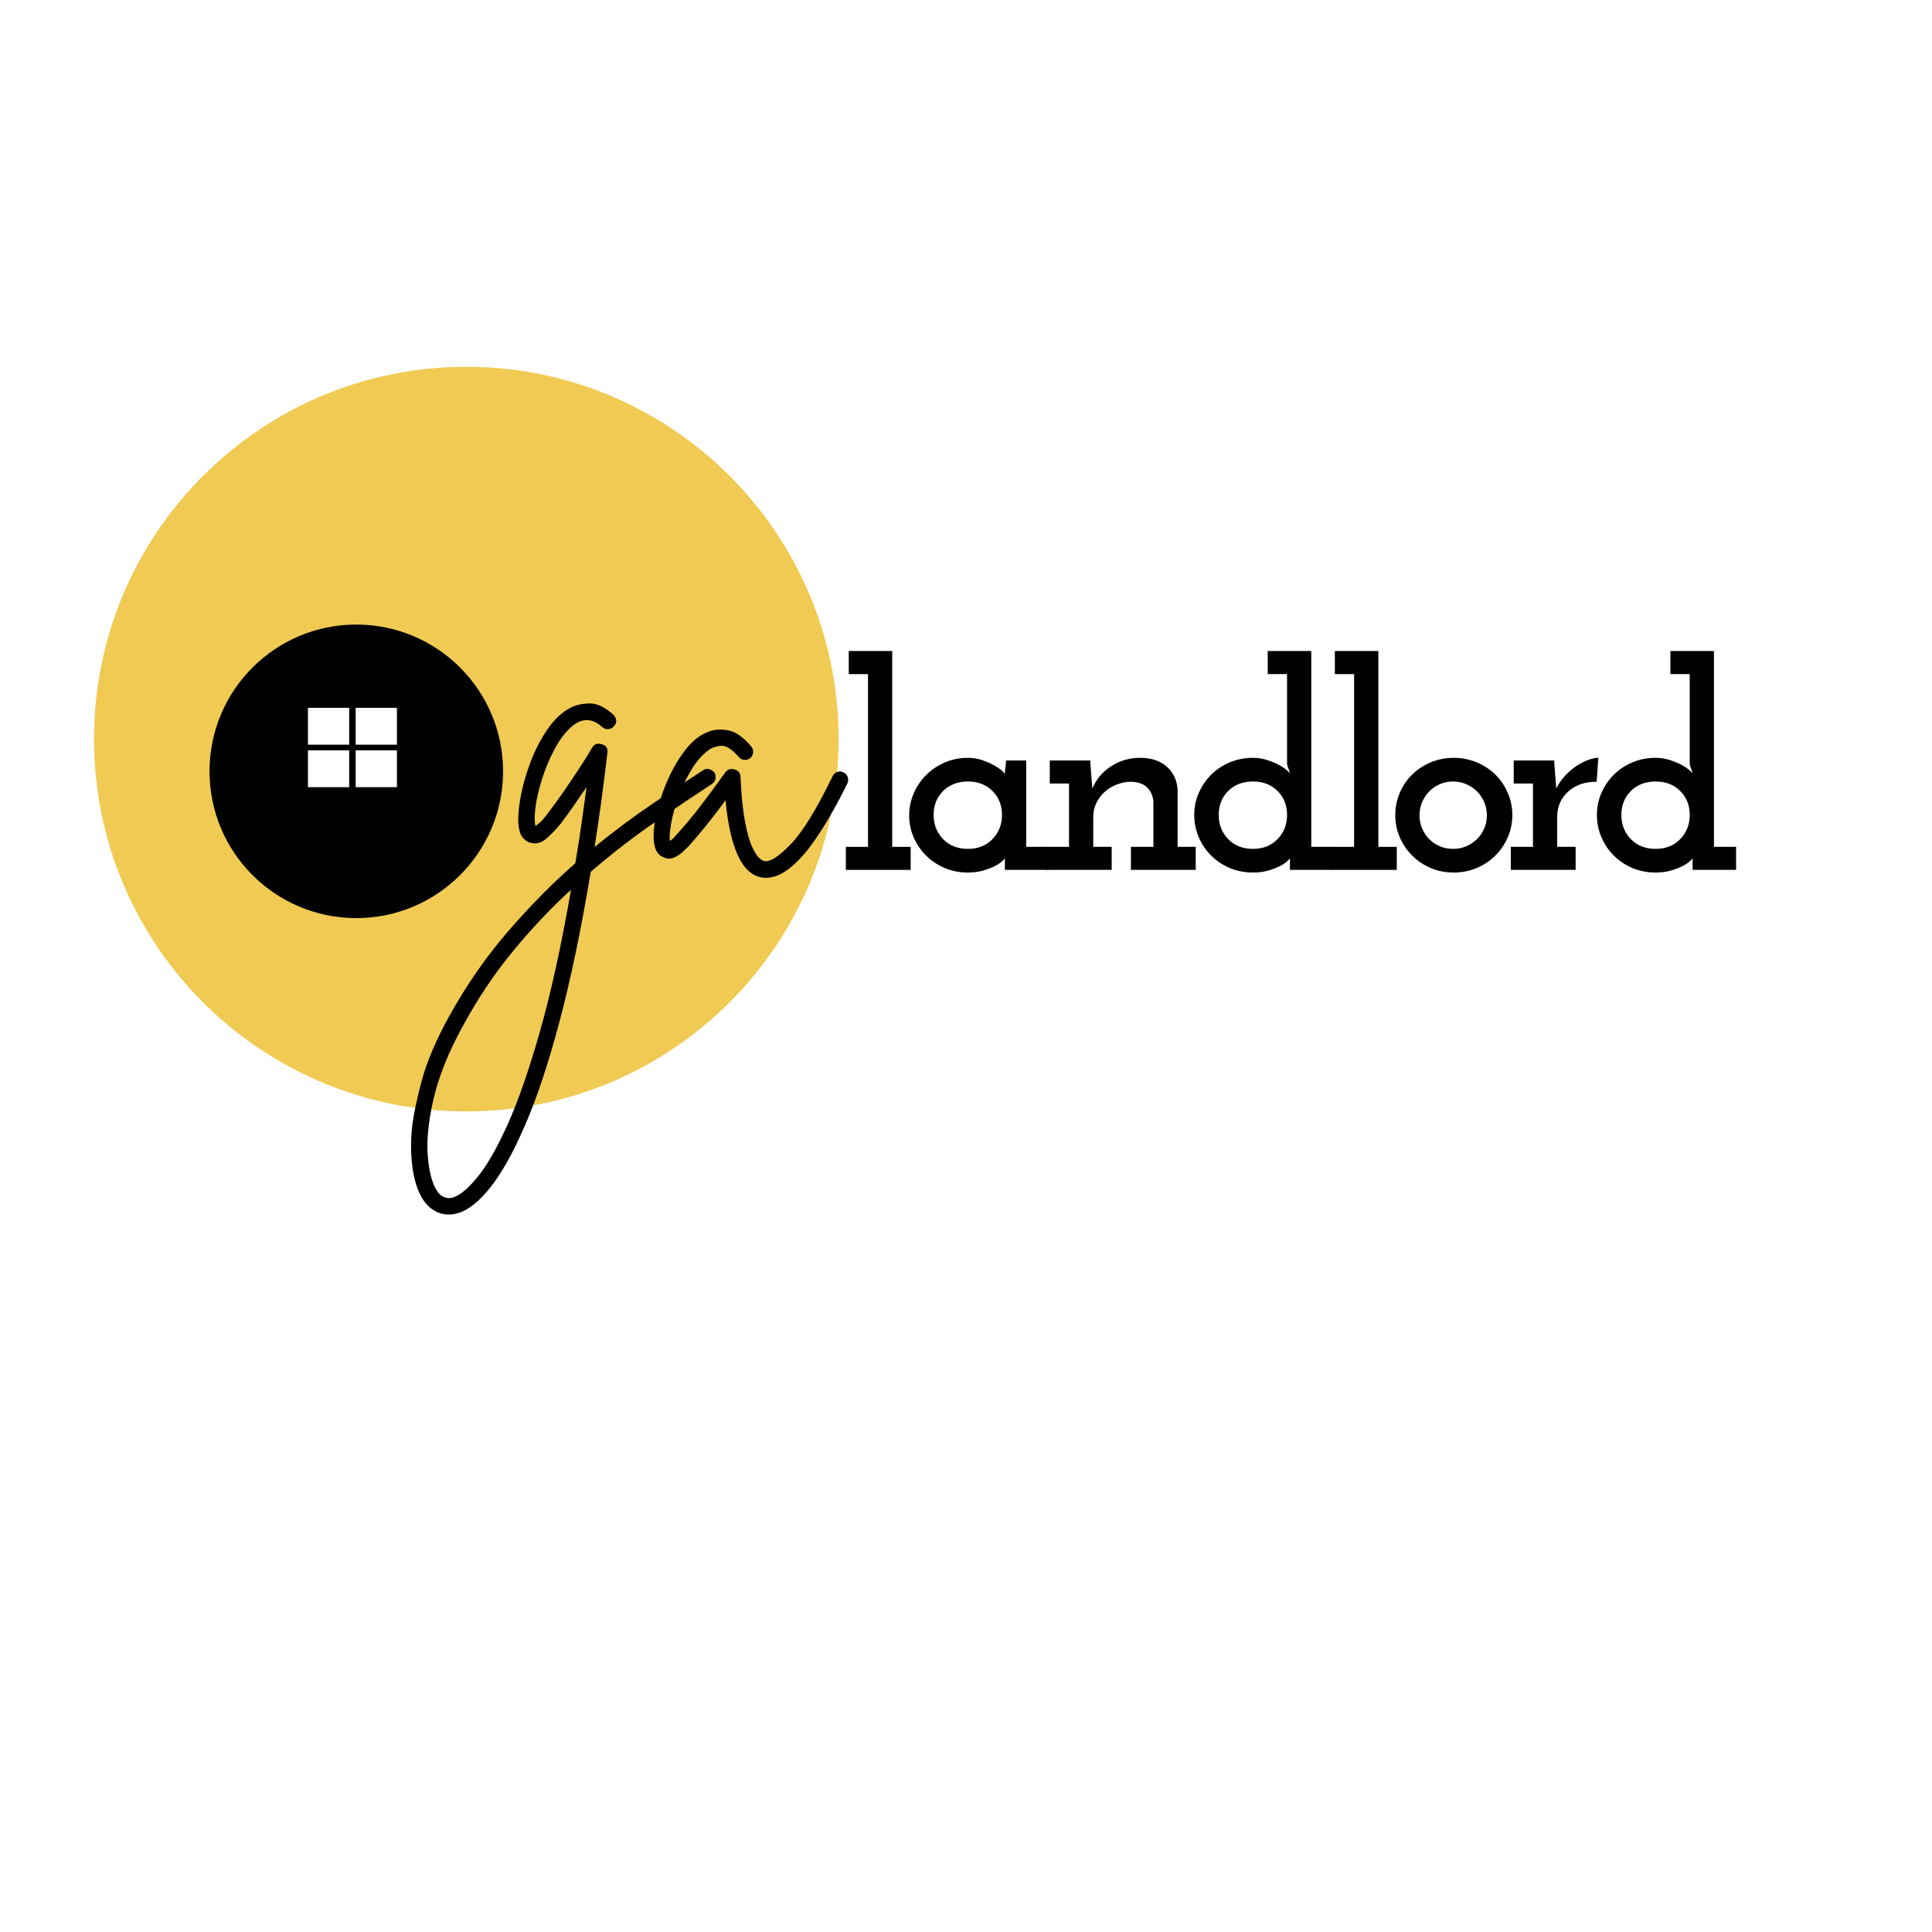 <svg xmlns="http://www.w3.org/2000/svg" xmlns:xlink="http://www.w3.org/1999/xlink" width="500" zoomAndPan="magnify" viewBox="0 0 375 375" height="500" preserveAspectRatio="xMidYMid meet" version="1.0"><defs><g/><clipPath id="56bd03dc26"><path d="M 18.246 71.195 L 162.773 71.195 L 162.773 215.723 L 18.246 215.723 Z M 18.246 71.195 " clip-rule="nonzero"/></clipPath><clipPath id="04b309e3be"><path d="M 90.512 71.195 C 50.598 71.195 18.246 103.551 18.246 143.461 C 18.246 183.371 50.598 215.723 90.512 215.723 C 130.422 215.723 162.773 183.371 162.773 143.461 C 162.773 103.551 130.422 71.195 90.512 71.195 Z M 90.512 71.195 " clip-rule="nonzero"/></clipPath><clipPath id="fddb49b7d0"><path d="M 40.668 121.227 L 97.645 121.227 L 97.645 178.203 L 40.668 178.203 Z M 40.668 121.227 " clip-rule="nonzero"/></clipPath><clipPath id="42daee3524"><path d="M 69.156 121.227 C 53.422 121.227 40.668 133.98 40.668 149.715 C 40.668 165.449 53.422 178.203 69.156 178.203 C 84.891 178.203 97.645 165.449 97.645 149.715 C 97.645 133.98 84.891 121.227 69.156 121.227 Z M 69.156 121.227 " clip-rule="nonzero"/></clipPath><clipPath id="e56c81b5da"><path d="M 59.77 137.391 L 67.777 137.391 L 67.777 144.543 L 59.77 144.543 Z M 59.77 137.391 " clip-rule="nonzero"/></clipPath><clipPath id="814b835b8b"><path d="M 69.035 137.391 L 77.043 137.391 L 77.043 144.543 L 69.035 144.543 Z M 69.035 137.391 " clip-rule="nonzero"/></clipPath><clipPath id="03eb02ff04"><path d="M 59.77 145.641 L 67.777 145.641 L 67.777 152.789 L 59.77 152.789 Z M 59.77 145.641 " clip-rule="nonzero"/></clipPath><clipPath id="469d9a840a"><path d="M 69.035 145.641 L 77.043 145.641 L 77.043 152.789 L 69.035 152.789 Z M 69.035 145.641 " clip-rule="nonzero"/></clipPath></defs><rect x="-37.5" width="450" fill="#ffffff" y="-37.5" height="450" fill-opacity="1"/><rect x="-37.5" width="450" fill="#ffffff" y="-37.5" height="450" fill-opacity="1"/><g clip-path="url(#56bd03dc26)"><g clip-path="url(#04b309e3be)"><path fill="#f1ca53" d="M 18.246 71.195 L 162.773 71.195 L 162.773 215.723 L 18.246 215.723 Z M 18.246 71.195 " fill-opacity="1" fill-rule="nonzero"/></g></g><g clip-path="url(#fddb49b7d0)"><g clip-path="url(#42daee3524)"><path fill="#000000" d="M 40.668 121.227 L 97.645 121.227 L 97.645 178.203 L 40.668 178.203 Z M 40.668 121.227 " fill-opacity="1" fill-rule="nonzero"/></g></g><g clip-path="url(#e56c81b5da)"><path fill="#ffffff" d="M 59.77 137.391 L 67.789 137.391 L 67.789 144.543 L 59.77 144.543 Z M 59.77 137.391 " fill-opacity="1" fill-rule="nonzero"/></g><g clip-path="url(#814b835b8b)"><path fill="#ffffff" d="M 69.035 137.391 L 77.055 137.391 L 77.055 144.543 L 69.035 144.543 Z M 69.035 137.391 " fill-opacity="1" fill-rule="nonzero"/></g><g clip-path="url(#03eb02ff04)"><path fill="#ffffff" d="M 59.77 145.641 L 67.789 145.641 L 67.789 152.789 L 59.77 152.789 Z M 59.77 145.641 " fill-opacity="1" fill-rule="nonzero"/></g><g clip-path="url(#469d9a840a)"><path fill="#ffffff" d="M 69.035 145.641 L 77.055 145.641 L 77.055 152.789 L 69.035 152.789 Z M 69.035 145.641 " fill-opacity="1" fill-rule="nonzero"/></g><g fill="#000000" fill-opacity="1"><g transform="translate(100.542, 168.382)"><g><path d="M 38.125 -18.438 C 38.344 -18.051 38.41 -17.633 38.328 -17.188 C 38.242 -16.75 38.008 -16.422 37.625 -16.203 C 34.414 -14.098 30.758 -11.645 26.656 -8.844 C 22.562 -6.051 18.383 -2.828 14.125 0.828 C 12.238 12.129 10.211 21.832 8.047 29.938 C 5.891 38.051 3.66 44.754 1.359 50.047 C -0.93 55.336 -3.18 59.363 -5.391 62.125 C -7.609 64.895 -9.719 66.555 -11.719 67.109 C -12.32 67.273 -12.898 67.359 -13.453 67.359 C -15.223 67.359 -16.75 66.582 -18.031 65.031 C -19.133 63.594 -19.906 61.613 -20.344 59.094 C -20.789 56.57 -20.875 53.766 -20.594 50.672 C -20.32 48.234 -19.688 45.145 -18.688 41.406 C -17.688 37.664 -15.914 33.5 -13.375 28.906 C -10 22.812 -6.176 17.301 -1.906 12.375 C 2.352 7.445 6.695 3.047 11.125 -0.828 C 11.52 -3.098 11.895 -5.477 12.25 -7.969 C 12.613 -10.469 12.961 -13.016 13.297 -15.609 C 12.516 -14.453 11.707 -13.273 10.875 -12.078 C 10.051 -10.891 9.223 -9.742 8.391 -8.641 C 7.555 -7.586 6.625 -6.602 5.594 -5.688 C 4.57 -4.77 3.508 -4.477 2.406 -4.812 C 1.906 -4.926 1.422 -5.242 0.953 -5.766 C 0.484 -6.297 0.191 -7.195 0.078 -8.469 C -0.023 -9.852 0.125 -11.641 0.531 -13.828 C 0.945 -16.016 1.598 -18.27 2.484 -20.594 C 3.379 -22.926 4.488 -25.047 5.812 -26.953 C 7.145 -28.859 8.641 -30.227 10.297 -31.062 C 11.297 -31.562 12.5 -31.82 13.906 -31.844 C 15.32 -31.875 16.859 -31.145 18.516 -29.656 C 18.848 -29.32 19.031 -28.945 19.062 -28.531 C 19.094 -28.113 18.941 -27.738 18.609 -27.406 C 18.328 -27.07 17.961 -26.891 17.516 -26.859 C 17.078 -26.836 16.691 -26.969 16.359 -27.25 C 14.367 -29.07 12.348 -29.07 10.297 -27.25 C 9.023 -26.082 7.906 -24.555 6.938 -22.672 C 5.969 -20.797 5.176 -18.859 4.562 -16.859 C 3.957 -14.867 3.555 -13.055 3.359 -11.422 C 3.172 -9.785 3.188 -8.664 3.406 -8.062 C 3.57 -8.164 3.863 -8.395 4.281 -8.75 C 4.695 -9.113 5.207 -9.711 5.812 -10.547 C 6.914 -11.984 8.035 -13.531 9.172 -15.188 C 10.305 -16.852 11.344 -18.406 12.281 -19.844 C 13.227 -21.289 13.926 -22.426 14.375 -23.25 C 14.812 -23.977 15.445 -24.203 16.281 -23.922 C 17.113 -23.703 17.473 -23.148 17.359 -22.266 C 16.973 -18.992 16.57 -15.832 16.156 -12.781 C 15.738 -9.738 15.312 -6.805 14.875 -3.984 C 18.75 -7.141 22.5 -9.938 26.125 -12.375 C 29.75 -14.812 33.004 -16.973 35.891 -18.859 C 36.273 -19.129 36.672 -19.207 37.078 -19.094 C 37.492 -18.988 37.844 -18.77 38.125 -18.438 Z M -12.625 64.047 C -11.289 63.648 -9.711 62.344 -7.891 60.125 C -6.066 57.914 -4.113 54.516 -2.031 49.922 C 0.039 45.328 2.141 39.289 4.266 31.812 C 6.398 24.332 8.41 15.164 10.297 4.312 C 6.473 7.801 2.766 11.719 -0.828 16.062 C -4.43 20.414 -7.672 25.223 -10.547 30.484 C -13.43 35.691 -15.383 40.523 -16.406 44.984 C -17.426 49.441 -17.785 53.234 -17.484 56.359 C -17.18 59.484 -16.531 61.711 -15.531 63.047 C -14.695 64.047 -13.727 64.379 -12.625 64.047 Z M -12.625 64.047 "/></g></g></g><g fill="#000000" fill-opacity="1"><g transform="translate(128.948, 168.382)"><g><path d="M 34.797 -18.438 C 35.191 -18.27 35.457 -17.977 35.594 -17.562 C 35.727 -17.145 35.711 -16.742 35.547 -16.359 C 34.492 -14.203 33.344 -12.039 32.094 -9.875 C 30.852 -7.719 29.555 -5.738 28.203 -3.938 C 26.848 -2.145 25.445 -0.707 24 0.375 C 22.562 1.457 21.125 2 19.688 2 C 19.406 2 19.098 1.969 18.766 1.906 C 15.055 1.188 12.758 -3.797 11.875 -13.047 C 10.938 -11.766 9.844 -10.332 8.594 -8.75 C 7.352 -7.176 6.039 -5.613 4.656 -4.062 C 4.426 -3.844 4.062 -3.5 3.562 -3.031 C 3.07 -2.562 2.492 -2.188 1.828 -1.906 C 1.16 -1.633 0.492 -1.664 -0.172 -2 C -1.492 -2.488 -2.129 -3.926 -2.078 -6.312 C -2.078 -7.695 -1.812 -9.41 -1.281 -11.453 C -0.758 -13.504 -0.016 -15.566 0.953 -17.641 C 1.922 -19.723 3.055 -21.566 4.359 -23.172 C 5.66 -24.773 7.113 -25.852 8.719 -26.406 C 9.719 -26.801 10.938 -26.875 12.375 -26.625 C 13.812 -26.375 15.305 -25.332 16.859 -23.5 C 17.141 -23.176 17.266 -22.789 17.234 -22.344 C 17.203 -21.895 17.023 -21.535 16.703 -21.266 C 16.367 -20.984 15.977 -20.859 15.531 -20.891 C 15.094 -20.922 14.734 -21.102 14.453 -21.438 C 13.117 -22.977 11.969 -23.707 11 -23.625 C 10.031 -23.539 9.219 -23.254 8.562 -22.766 C 7.344 -21.879 6.234 -20.602 5.234 -18.938 C 4.234 -17.281 3.398 -15.535 2.734 -13.703 C 2.078 -11.879 1.609 -10.176 1.328 -8.594 C 1.047 -7.02 0.961 -5.875 1.078 -5.156 C 1.242 -5.258 1.422 -5.395 1.609 -5.562 C 1.805 -5.727 2.02 -5.953 2.25 -6.234 C 3.906 -8.055 5.426 -9.867 6.812 -11.672 C 8.195 -13.473 9.383 -15.066 10.375 -16.453 C 10.656 -16.836 10.922 -17.207 11.172 -17.562 C 11.422 -17.926 11.656 -18.242 11.875 -18.516 C 12.32 -19.078 12.906 -19.242 13.625 -19.016 C 14.344 -18.848 14.727 -18.379 14.781 -17.609 C 14.945 -14.004 15.238 -11.109 15.656 -8.922 C 16.07 -6.734 16.531 -5.098 17.031 -4.016 C 17.531 -2.941 18 -2.211 18.438 -1.828 C 18.883 -1.441 19.219 -1.25 19.438 -1.25 C 20.488 -1.02 22.176 -2.098 24.5 -4.484 C 26.82 -6.867 29.535 -11.27 32.641 -17.688 C 32.859 -18.133 33.176 -18.426 33.594 -18.562 C 34.008 -18.695 34.41 -18.656 34.797 -18.438 Z M 34.797 -18.438 "/></g></g></g><g fill="#000000" fill-opacity="1"><g transform="translate(162.195, 168.844)"><g><path d="M 1.984 -4.469 L 6.281 -4.469 L 6.281 -38 L 2.547 -38 L 2.547 -42.484 L 10.984 -42.484 L 10.984 -4.469 L 14.562 -4.469 L 14.562 0 L 1.984 0 Z M 1.984 -4.469 "/></g></g></g><g fill="#000000" fill-opacity="1"><g transform="translate(174.484, 168.844)"><g><path d="M 1.984 -10.594 C 1.984 -12.062 2.273 -13.473 2.859 -14.828 C 3.441 -16.191 4.242 -17.383 5.266 -18.406 C 6.285 -19.426 7.492 -20.238 8.891 -20.844 C 10.285 -21.445 11.781 -21.75 13.375 -21.75 C 14.383 -21.75 15.32 -21.598 16.188 -21.297 C 17.062 -20.992 17.816 -20.66 18.453 -20.297 C 19.098 -19.941 19.609 -19.594 19.984 -19.25 C 20.367 -18.914 20.562 -18.691 20.562 -18.578 C 20.562 -18.992 20.598 -19.426 20.672 -19.875 C 20.742 -20.332 20.781 -20.785 20.781 -21.234 L 24.703 -21.234 L 24.703 -4.469 L 29 -4.469 L 29 0 L 20.562 0 L 20.562 -2.266 C 20.52 -2.148 20.328 -1.941 19.984 -1.641 C 19.648 -1.336 19.172 -1.023 18.547 -0.703 C 17.922 -0.391 17.176 -0.109 16.312 0.141 C 15.445 0.391 14.469 0.516 13.375 0.516 C 11.781 0.516 10.285 0.223 8.891 -0.359 C 7.492 -0.953 6.285 -1.758 5.266 -2.781 C 4.242 -3.801 3.441 -4.977 2.859 -6.312 C 2.273 -7.656 1.984 -9.082 1.984 -10.594 Z M 6.734 -10.656 C 6.734 -8.801 7.348 -7.238 8.578 -5.969 C 9.805 -4.707 11.406 -4.078 13.375 -4.078 C 15.332 -4.078 16.926 -4.707 18.156 -5.969 C 19.383 -7.238 20 -8.801 20 -10.656 C 20 -12.539 19.383 -14.094 18.156 -15.312 C 16.926 -16.539 15.332 -17.156 13.375 -17.156 C 11.406 -17.156 9.805 -16.539 8.578 -15.312 C 7.348 -14.094 6.734 -12.539 6.734 -10.656 Z M 6.734 -10.656 "/></g></g></g><g fill="#000000" fill-opacity="1"><g transform="translate(201.216, 168.844)"><g><path d="M 18.297 -4.469 L 22.656 -4.469 L 22.656 -13.25 C 22.582 -14.27 22.211 -15.148 21.547 -15.891 C 20.891 -16.629 19.844 -17.035 18.406 -17.109 C 17.426 -17.109 16.492 -16.938 15.609 -16.594 C 14.723 -16.258 13.938 -15.789 13.25 -15.188 C 12.57 -14.582 12.023 -13.863 11.609 -13.031 C 11.191 -12.195 10.984 -11.289 10.984 -10.312 L 10.984 -4.469 L 14.562 -4.469 L 14.562 0 L 1.984 0 L 1.984 -4.469 L 6.281 -4.469 L 6.281 -16.766 L 2.547 -16.766 L 2.547 -21.234 L 10.422 -21.234 L 10.422 -20.734 C 10.492 -19.828 10.555 -19.004 10.609 -18.266 C 10.672 -17.523 10.738 -16.703 10.812 -15.797 C 11.57 -17.609 12.789 -19.051 14.469 -20.125 C 16.156 -21.207 18.016 -21.75 20.047 -21.75 C 22.273 -21.75 24.031 -21.16 25.312 -19.984 C 26.602 -18.816 27.285 -17.289 27.359 -15.406 L 27.359 -4.469 L 30.875 -4.469 L 30.875 0 L 18.297 0 Z M 18.297 -4.469 "/></g></g></g><g fill="#000000" fill-opacity="1"><g transform="translate(229.817, 168.844)"><g><path d="M 20.562 -1.141 L 20.562 -2.266 C 20.52 -2.148 20.328 -1.941 19.984 -1.641 C 19.648 -1.336 19.172 -1.023 18.547 -0.703 C 17.922 -0.391 17.176 -0.109 16.312 0.141 C 15.445 0.391 14.469 0.516 13.375 0.516 C 11.781 0.516 10.285 0.223 8.891 -0.359 C 7.492 -0.953 6.285 -1.758 5.266 -2.781 C 4.242 -3.801 3.441 -4.988 2.859 -6.344 C 2.273 -7.707 1.984 -9.145 1.984 -10.656 C 1.984 -12.164 2.273 -13.586 2.859 -14.922 C 3.441 -16.266 4.242 -17.445 5.266 -18.469 C 6.285 -19.488 7.492 -20.289 8.891 -20.875 C 10.285 -21.457 11.781 -21.75 13.375 -21.75 C 14.312 -21.75 15.203 -21.613 16.047 -21.344 C 16.898 -21.082 17.648 -20.781 18.297 -20.438 C 18.941 -20.102 19.461 -19.766 19.859 -19.422 C 20.254 -19.086 20.488 -18.863 20.562 -18.75 C 20.488 -19.051 20.395 -19.344 20.281 -19.625 C 20.164 -19.906 20.07 -20.195 20 -20.5 L 20 -38 L 16.25 -38 L 16.25 -42.484 L 24.703 -42.484 L 24.703 -4.469 L 29 -4.469 L 29 0 L 20.562 0 Z M 6.734 -10.656 C 6.734 -8.801 7.348 -7.238 8.578 -5.969 C 9.805 -4.707 11.406 -4.078 13.375 -4.078 C 15.332 -4.078 16.926 -4.707 18.156 -5.969 C 19.383 -7.238 20 -8.801 20 -10.656 C 20 -12.539 19.383 -14.094 18.156 -15.312 C 16.926 -16.539 15.332 -17.156 13.375 -17.156 C 11.406 -17.156 9.805 -16.539 8.578 -15.312 C 7.348 -14.094 6.734 -12.539 6.734 -10.656 Z M 6.734 -10.656 "/></g></g></g><g fill="#000000" fill-opacity="1"><g transform="translate(256.549, 168.844)"><g><path d="M 1.984 -4.469 L 6.281 -4.469 L 6.281 -38 L 2.547 -38 L 2.547 -42.484 L 10.984 -42.484 L 10.984 -4.469 L 14.562 -4.469 L 14.562 0 L 1.984 0 Z M 1.984 -4.469 "/></g></g></g><g fill="#000000" fill-opacity="1"><g transform="translate(268.838, 168.844)"><g><path d="M 1.984 -10.656 C 1.984 -12.164 2.273 -13.598 2.859 -14.953 C 3.441 -16.316 4.242 -17.5 5.266 -18.5 C 6.285 -19.5 7.484 -20.289 8.859 -20.875 C 10.242 -21.457 11.727 -21.75 13.312 -21.75 C 14.895 -21.75 16.383 -21.457 17.781 -20.875 C 19.176 -20.289 20.383 -19.5 21.406 -18.5 C 22.426 -17.5 23.227 -16.316 23.812 -14.953 C 24.406 -13.598 24.703 -12.164 24.703 -10.656 C 24.703 -9.102 24.406 -7.656 23.812 -6.312 C 23.227 -4.977 22.426 -3.801 21.406 -2.781 C 20.383 -1.758 19.176 -0.953 17.781 -0.359 C 16.383 0.223 14.895 0.516 13.312 0.516 C 11.727 0.516 10.242 0.223 8.859 -0.359 C 7.484 -0.953 6.285 -1.758 5.266 -2.781 C 4.242 -3.801 3.441 -4.977 2.859 -6.312 C 2.273 -7.656 1.984 -9.102 1.984 -10.656 Z M 6.688 -10.594 C 6.688 -9.688 6.852 -8.836 7.188 -8.047 C 7.531 -7.254 7.992 -6.562 8.578 -5.969 C 9.16 -5.383 9.848 -4.922 10.641 -4.578 C 11.441 -4.242 12.297 -4.078 13.203 -4.078 C 14.109 -4.078 14.957 -4.242 15.75 -4.578 C 16.539 -4.922 17.238 -5.383 17.844 -5.969 C 18.445 -6.562 18.914 -7.254 19.25 -8.047 C 19.594 -8.836 19.766 -9.688 19.766 -10.594 C 19.766 -11.5 19.594 -12.348 19.25 -13.141 C 18.914 -13.93 18.445 -14.629 17.844 -15.234 C 17.238 -15.836 16.539 -16.305 15.75 -16.641 C 14.957 -16.984 14.109 -17.156 13.203 -17.156 C 12.297 -17.156 11.441 -16.984 10.641 -16.641 C 9.848 -16.305 9.16 -15.836 8.578 -15.234 C 7.992 -14.629 7.531 -13.93 7.188 -13.141 C 6.852 -12.348 6.688 -11.5 6.688 -10.594 Z M 6.688 -10.594 "/></g></g></g><g fill="#000000" fill-opacity="1"><g transform="translate(291.266, 168.844)"><g><path d="M 1.984 -4.469 L 6.281 -4.469 L 6.281 -16.766 L 2.547 -16.766 L 2.547 -21.234 L 10.422 -21.234 L 10.422 -20.734 C 10.492 -19.828 10.555 -19.004 10.609 -18.266 C 10.672 -17.523 10.738 -16.703 10.812 -15.797 C 11.27 -16.742 11.848 -17.582 12.547 -18.312 C 13.242 -19.051 13.977 -19.676 14.75 -20.188 C 15.531 -20.695 16.285 -21.082 17.016 -21.344 C 17.754 -21.613 18.406 -21.75 18.969 -21.75 L 18.641 -17.109 C 16.336 -17.109 14.484 -16.461 13.078 -15.172 C 11.68 -13.891 10.984 -12.27 10.984 -10.312 L 10.984 -4.469 L 14.562 -4.469 L 14.562 0 L 1.984 0 Z M 1.984 -4.469 "/></g></g></g><g fill="#000000" fill-opacity="1"><g transform="translate(307.973, 168.844)"><g><path d="M 20.562 -1.141 L 20.562 -2.266 C 20.52 -2.148 20.328 -1.941 19.984 -1.641 C 19.648 -1.336 19.172 -1.023 18.547 -0.703 C 17.922 -0.391 17.176 -0.109 16.312 0.141 C 15.445 0.391 14.469 0.516 13.375 0.516 C 11.781 0.516 10.285 0.223 8.891 -0.359 C 7.492 -0.953 6.285 -1.758 5.266 -2.781 C 4.242 -3.801 3.441 -4.988 2.859 -6.344 C 2.273 -7.707 1.984 -9.145 1.984 -10.656 C 1.984 -12.164 2.273 -13.586 2.859 -14.922 C 3.441 -16.266 4.242 -17.445 5.266 -18.469 C 6.285 -19.488 7.492 -20.289 8.891 -20.875 C 10.285 -21.457 11.781 -21.75 13.375 -21.75 C 14.312 -21.75 15.203 -21.613 16.047 -21.344 C 16.898 -21.082 17.648 -20.781 18.297 -20.438 C 18.941 -20.102 19.461 -19.766 19.859 -19.422 C 20.254 -19.086 20.488 -18.863 20.562 -18.75 C 20.488 -19.051 20.395 -19.344 20.281 -19.625 C 20.164 -19.906 20.07 -20.195 20 -20.5 L 20 -38 L 16.25 -38 L 16.25 -42.484 L 24.703 -42.484 L 24.703 -4.469 L 29 -4.469 L 29 0 L 20.562 0 Z M 6.734 -10.656 C 6.734 -8.801 7.348 -7.238 8.578 -5.969 C 9.805 -4.707 11.406 -4.078 13.375 -4.078 C 15.332 -4.078 16.926 -4.707 18.156 -5.969 C 19.383 -7.238 20 -8.801 20 -10.656 C 20 -12.539 19.383 -14.094 18.156 -15.312 C 16.926 -16.539 15.332 -17.156 13.375 -17.156 C 11.406 -17.156 9.805 -16.539 8.578 -15.312 C 7.348 -14.094 6.734 -12.539 6.734 -10.656 Z M 6.734 -10.656 "/></g></g></g></svg>